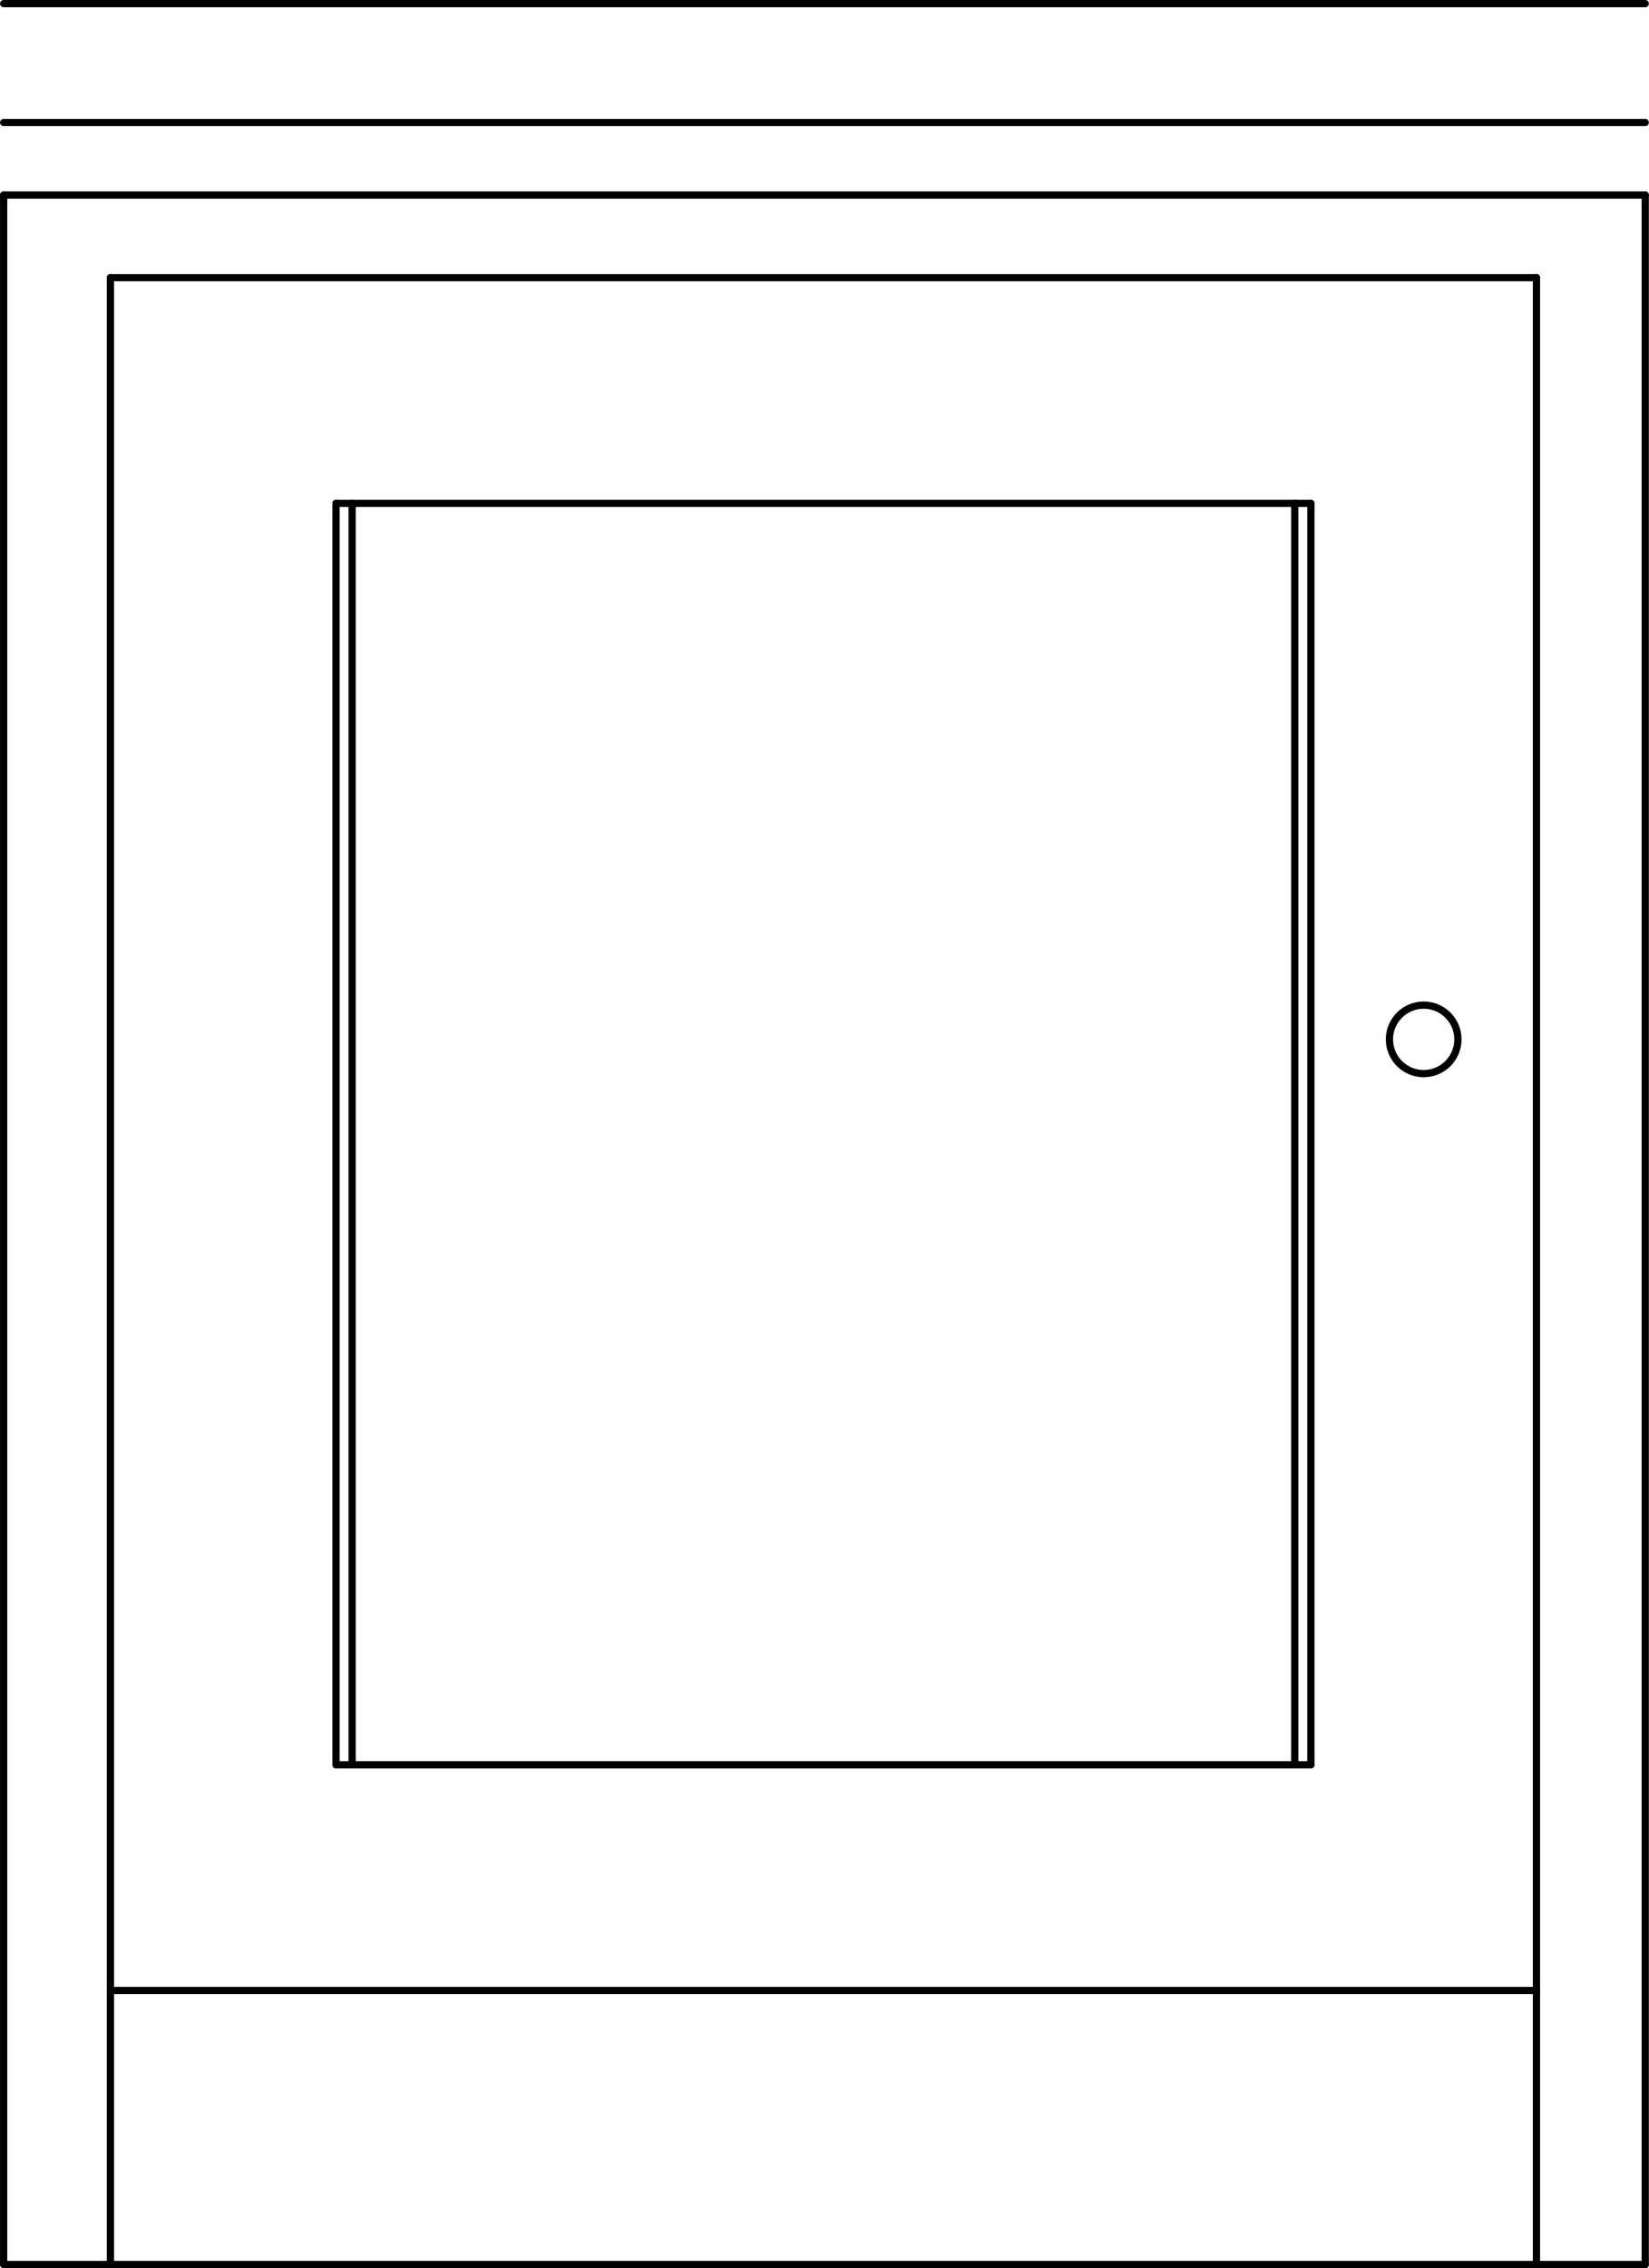 <svg xmlns="http://www.w3.org/2000/svg" width="122.8" height="168.84" viewBox="0 0 122.798 168.844"><g transform="translate(-297.34-323.27)" fill="none" stroke="#000" stroke-linejoin="round" stroke-linecap="round" stroke-width=".54" stroke-miterlimit="10"><path d="m297.61 491.84h122.25"/><path d="m405.91 400.64c0 1.409-1.142 2.55-2.55 2.55-1.407 0-2.55-1.142-2.55-2.55 0-1.409 1.143-2.55 2.55-2.55 1.409 0 2.55 1.142 2.55 2.55"/><path d="m411.76 491.84v-147.9"/><path d="m305.56 491.84v-147.9"/><path d="m305.56 343.94h106.2"/><path d="m322.36 454.64v-93.9"/><path d="m394.96 454.64v-93.9"/><path d="m322.36 360.74h72.6"/><path d="m297.61 337.79h122.25"/><path d="m297.61 337.79v154.05"/><path d="m419.86 337.79v154.05"/><path d="m322.36 454.64h72.6"/><path d="m305.56 471.44h106.2"/><path d="m323.56 454.64v-93.9"/><path d="m393.76 454.64v-93.9"/><path d="m297.61 332.39h122.25"/><path d="m297.61 323.54h122.25"/></g></svg>